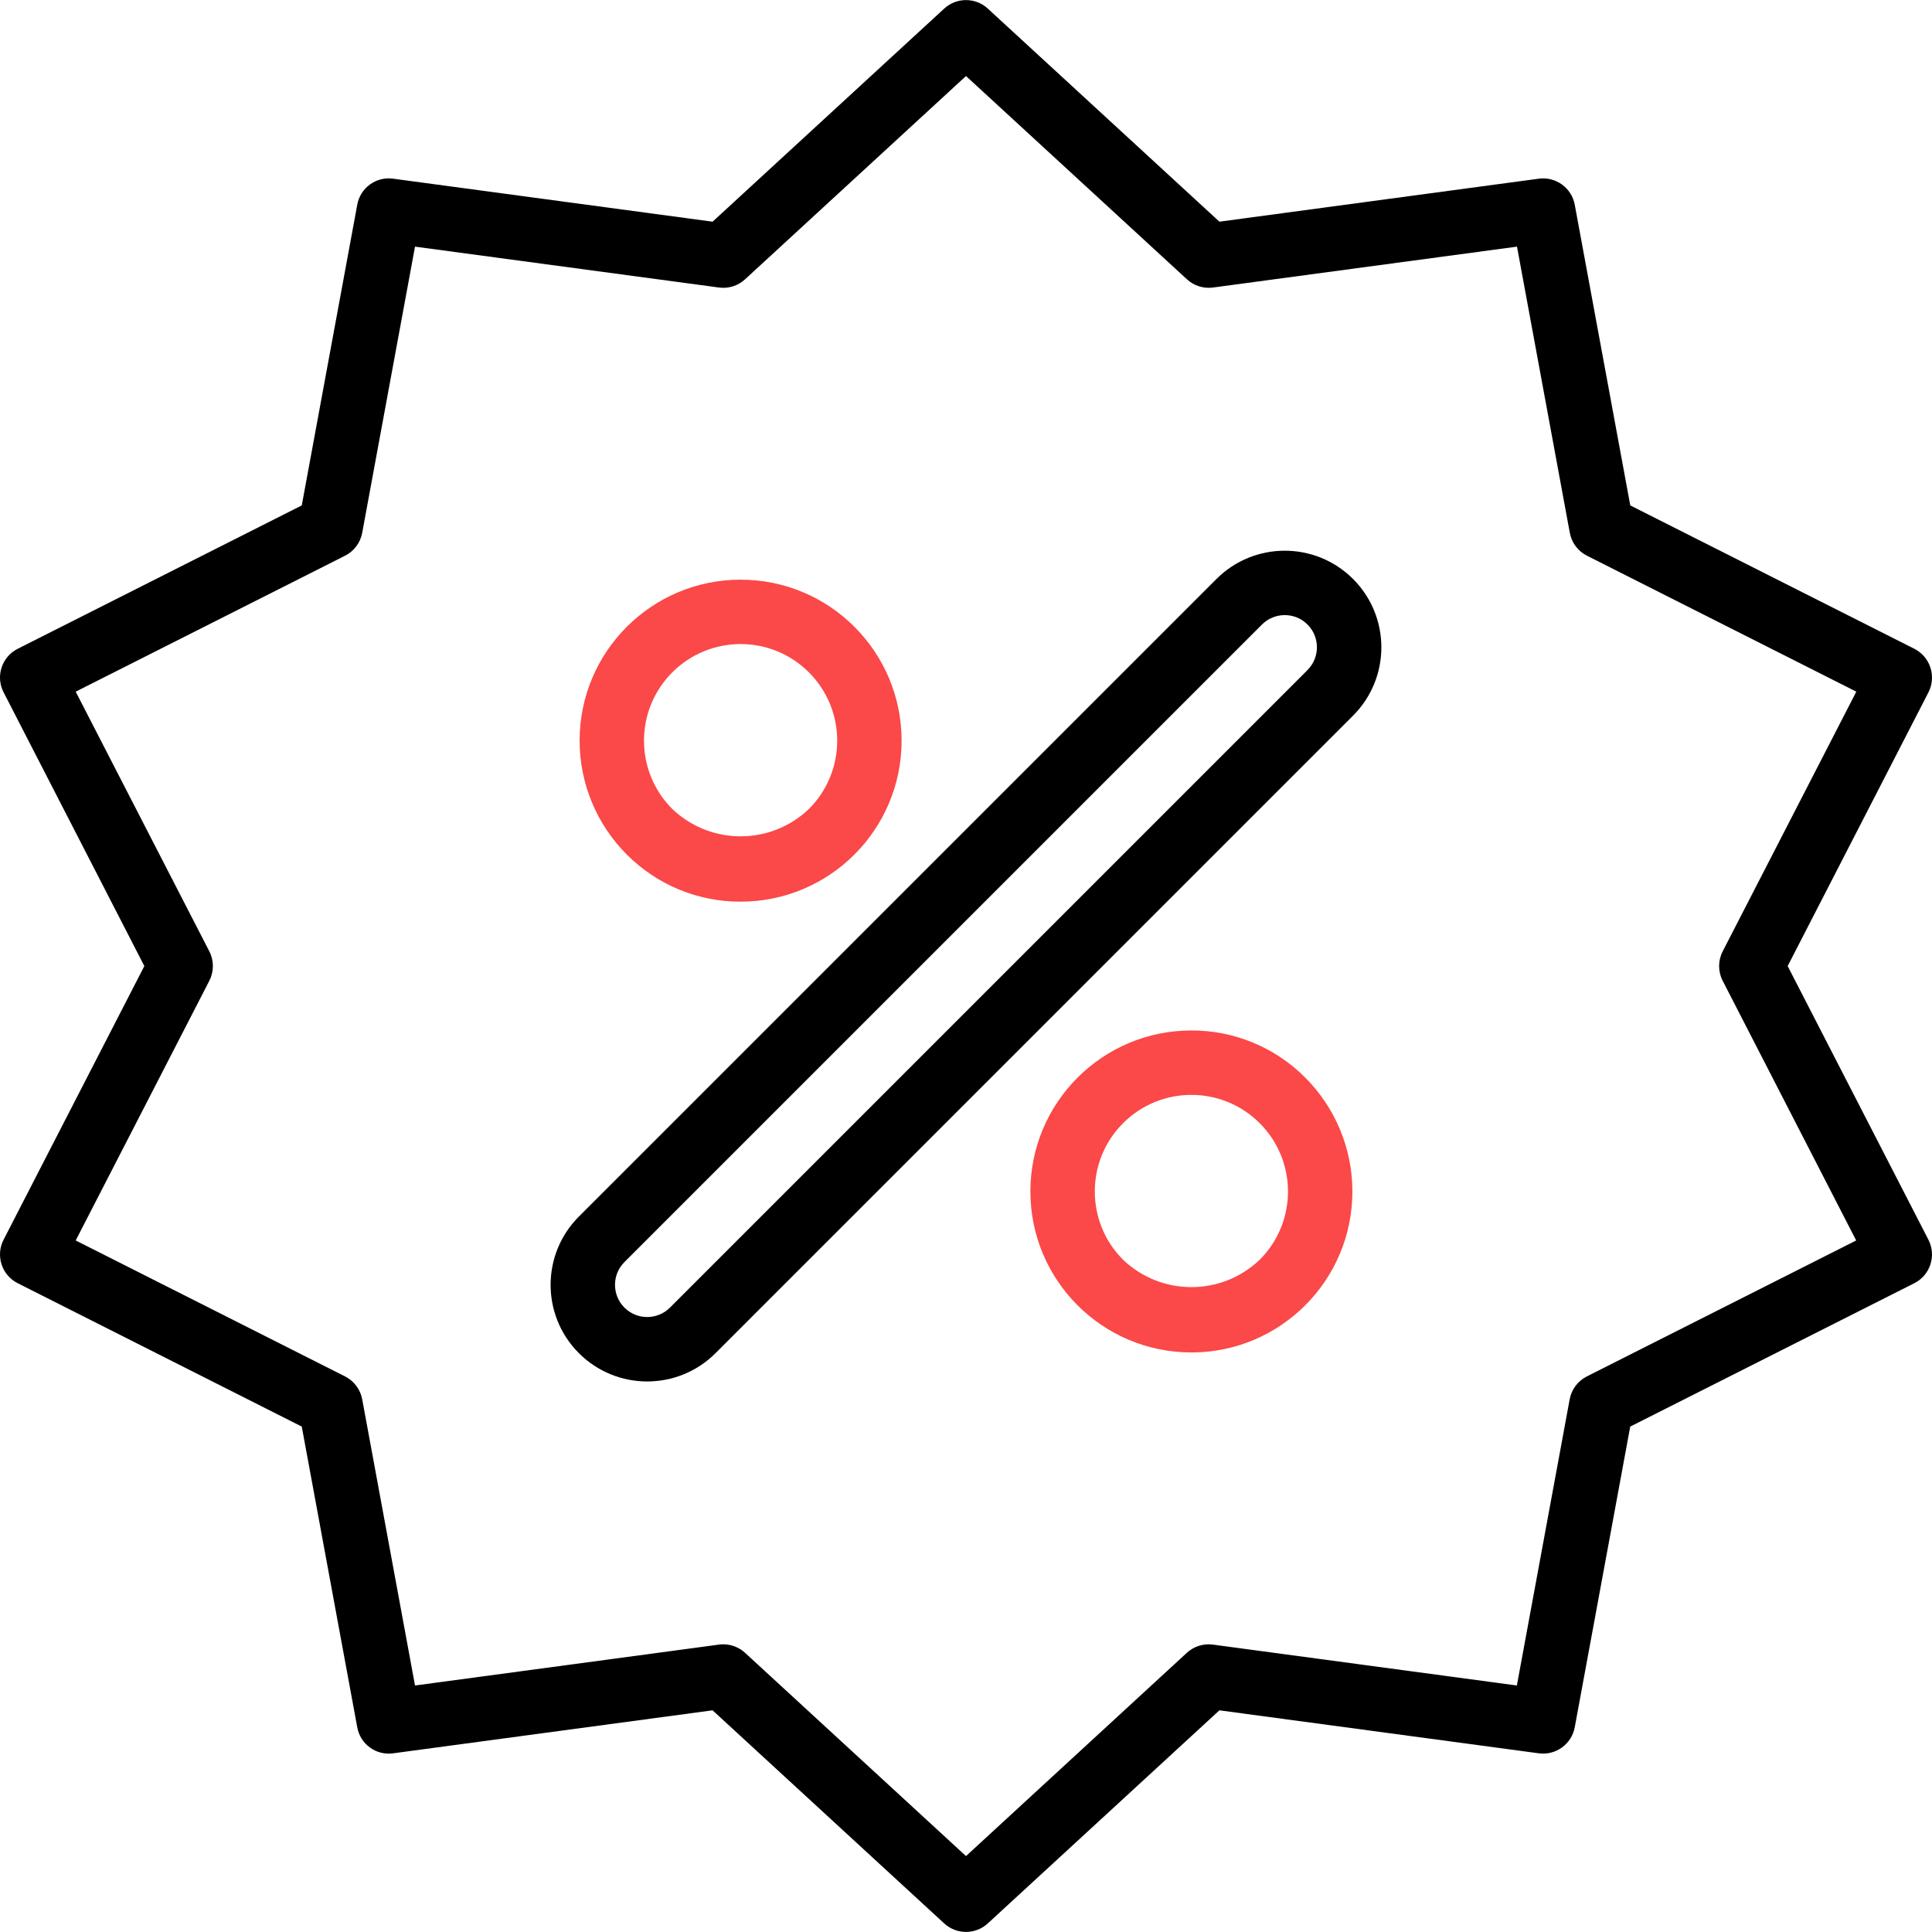 <?xml version="1.0" encoding="iso-8859-1"?>
<!-- Generator: Adobe Illustrator 19.0.0, SVG Export Plug-In . SVG Version: 6.00 Build 0)  -->
<svg version="1.1" id="Capa_1" xmlns:xlink="http://www.w3.org/1999/xlink" x="0px" y="0px"
	 viewBox="0 0 480.01 480.01" style="enable-background:new 0 0 480.01 480.01;" xml:space="preserve">
<g>
	<g>
		<path d="M336.173,143.853c-9.373-9.373-24.571-9.373-33.944,0l-158.4,158.4c-9.373,9.373-9.373,24.571,0,33.944
			c9.373,9.373,24.571,9.373,33.944,0l158.4-158.4C345.546,168.424,345.546,153.226,336.173,143.853z M324.853,166.469v0.008
			l-158.4,158.4c-3.124,3.123-8.188,3.123-11.312,0c-3.123-3.124-3.123-8.188,0-11.312l158.4-158.4
			c3.124-3.123,8.188-3.123,11.312,0C327.971,158.288,327.971,163.346,324.853,166.469z"/>
	</g>
</g>
<g>
	<g>
		<path fill="#fb4848" d="M184.006,144.021c-22.091,0-40,17.908-40.001,39.999c0,10.611,4.216,20.787,11.719,28.289
			c7.484,7.525,17.667,11.742,28.28,11.712c22.091,0,40-17.908,40.001-39.999S206.098,144.021,184.006,144.021z M200.973,200.997
			c-9.5,9.055-24.436,9.055-33.936,0c-9.376-9.37-9.38-24.566-0.011-33.941c0.004-0.004,0.007-0.007,0.011-0.011
			c9.376-9.371,24.573-9.368,33.944,0.008C210.352,176.429,210.349,191.626,200.973,200.997z"/>
	</g>
</g>
<g>
	<g>
		<path fill="#fb4848" d="M324.285,267.733c-7.484-7.525-17.667-11.742-28.28-11.712c-22.091,0-40,17.908-40.001,39.999
			c0,22.091,17.908,40,39.999,40.001c22.091,0,40-17.908,40.001-39.999C336.005,285.411,331.789,275.235,324.285,267.733z
			 M312.978,312.992c-0.002,0.002-0.003,0.003-0.005,0.005c-9.5,9.055-24.436,9.055-33.936,0
			c-9.374-9.371-9.376-24.567-0.005-33.941c9.371-9.374,24.567-9.376,33.941-0.005C322.347,288.422,322.349,303.618,312.978,312.992
			z"/>
	</g>
</g>
<g>
	<g>
		<path d="M479.125,308.021l-34.976-68l34.976-68c0.977-1.909,1.153-4.129,0.488-6.168c-0.659-2.025-2.099-3.704-4-4.664
			l-70.568-35.616l-13.792-74.696c-0.773-4.198-4.706-7.05-8.936-6.48l-79.352,10.68L245.421,2.133
			c-3.062-2.816-7.771-2.816-10.832,0l-57.544,52.944l-79.352-10.68c-4.237-0.596-8.186,2.268-8.936,6.48l-13.784,74.696
			L4.405,161.189c-3.947,1.986-5.536,6.796-3.549,10.743c0.01,0.019,0.019,0.038,0.029,0.057l34.976,68.032l-34.976,68
			c-2.018,3.93-0.468,8.753,3.463,10.771c0.019,0.01,0.038,0.02,0.057,0.029l70.568,35.616l13.784,74.696
			c0.747,4.215,4.698,7.08,8.936,6.48l79.352-10.68l57.544,52.944c3.062,2.816,7.771,2.816,10.832,0l57.544-52.944l79.352,10.68
			c4.23,0.57,8.163-2.282,8.936-6.48l13.784-74.696l70.568-35.616c3.947-1.986,5.536-6.796,3.549-10.743
			C479.145,308.059,479.135,308.04,479.125,308.021z M394.253,341.973c-2.232,1.126-3.809,3.23-4.264,5.688l-13.12,71.104
			l-75.52-10.16c-2.36-0.317-4.738,0.434-6.488,2.048l-54.856,50.496l-54.888-50.496c-1.475-1.361-3.409-2.118-5.416-2.12
			c-0.359,0-0.717,0.024-1.072,0.072l-75.52,10.16l-13.12-71.104c-0.455-2.458-2.032-4.562-4.264-5.688l-66.92-33.776l33.2-64.52
			c1.179-2.295,1.179-5.017,0-7.312l-33.2-64.52l66.92-33.776c2.232-1.126,3.809-3.23,4.264-5.688l13.12-71.104l75.52,10.16
			c2.36,0.324,4.741-0.428,6.488-2.048l54.888-50.496l54.888,50.496c1.75,1.614,4.128,2.365,6.488,2.048l75.52-10.16l13.12,71.104
			c0.455,2.458,2.032,4.562,4.264,5.688l66.92,33.776l-33.2,64.52c-1.179,2.295-1.179,5.017,0,7.312l33.168,64.52L394.253,341.973z"
			/>
	</g>
</g>
<g>
</g>
<g>
</g>
<g>
</g>
<g>
</g>
<g>
</g>
<g>
</g>
<g>
</g>
<g>
</g>
<g>
</g>
<g>
</g>
<g>
</g>
<g>
</g>
<g>
</g>
<g>
</g>
<g>
</g>
</svg>
